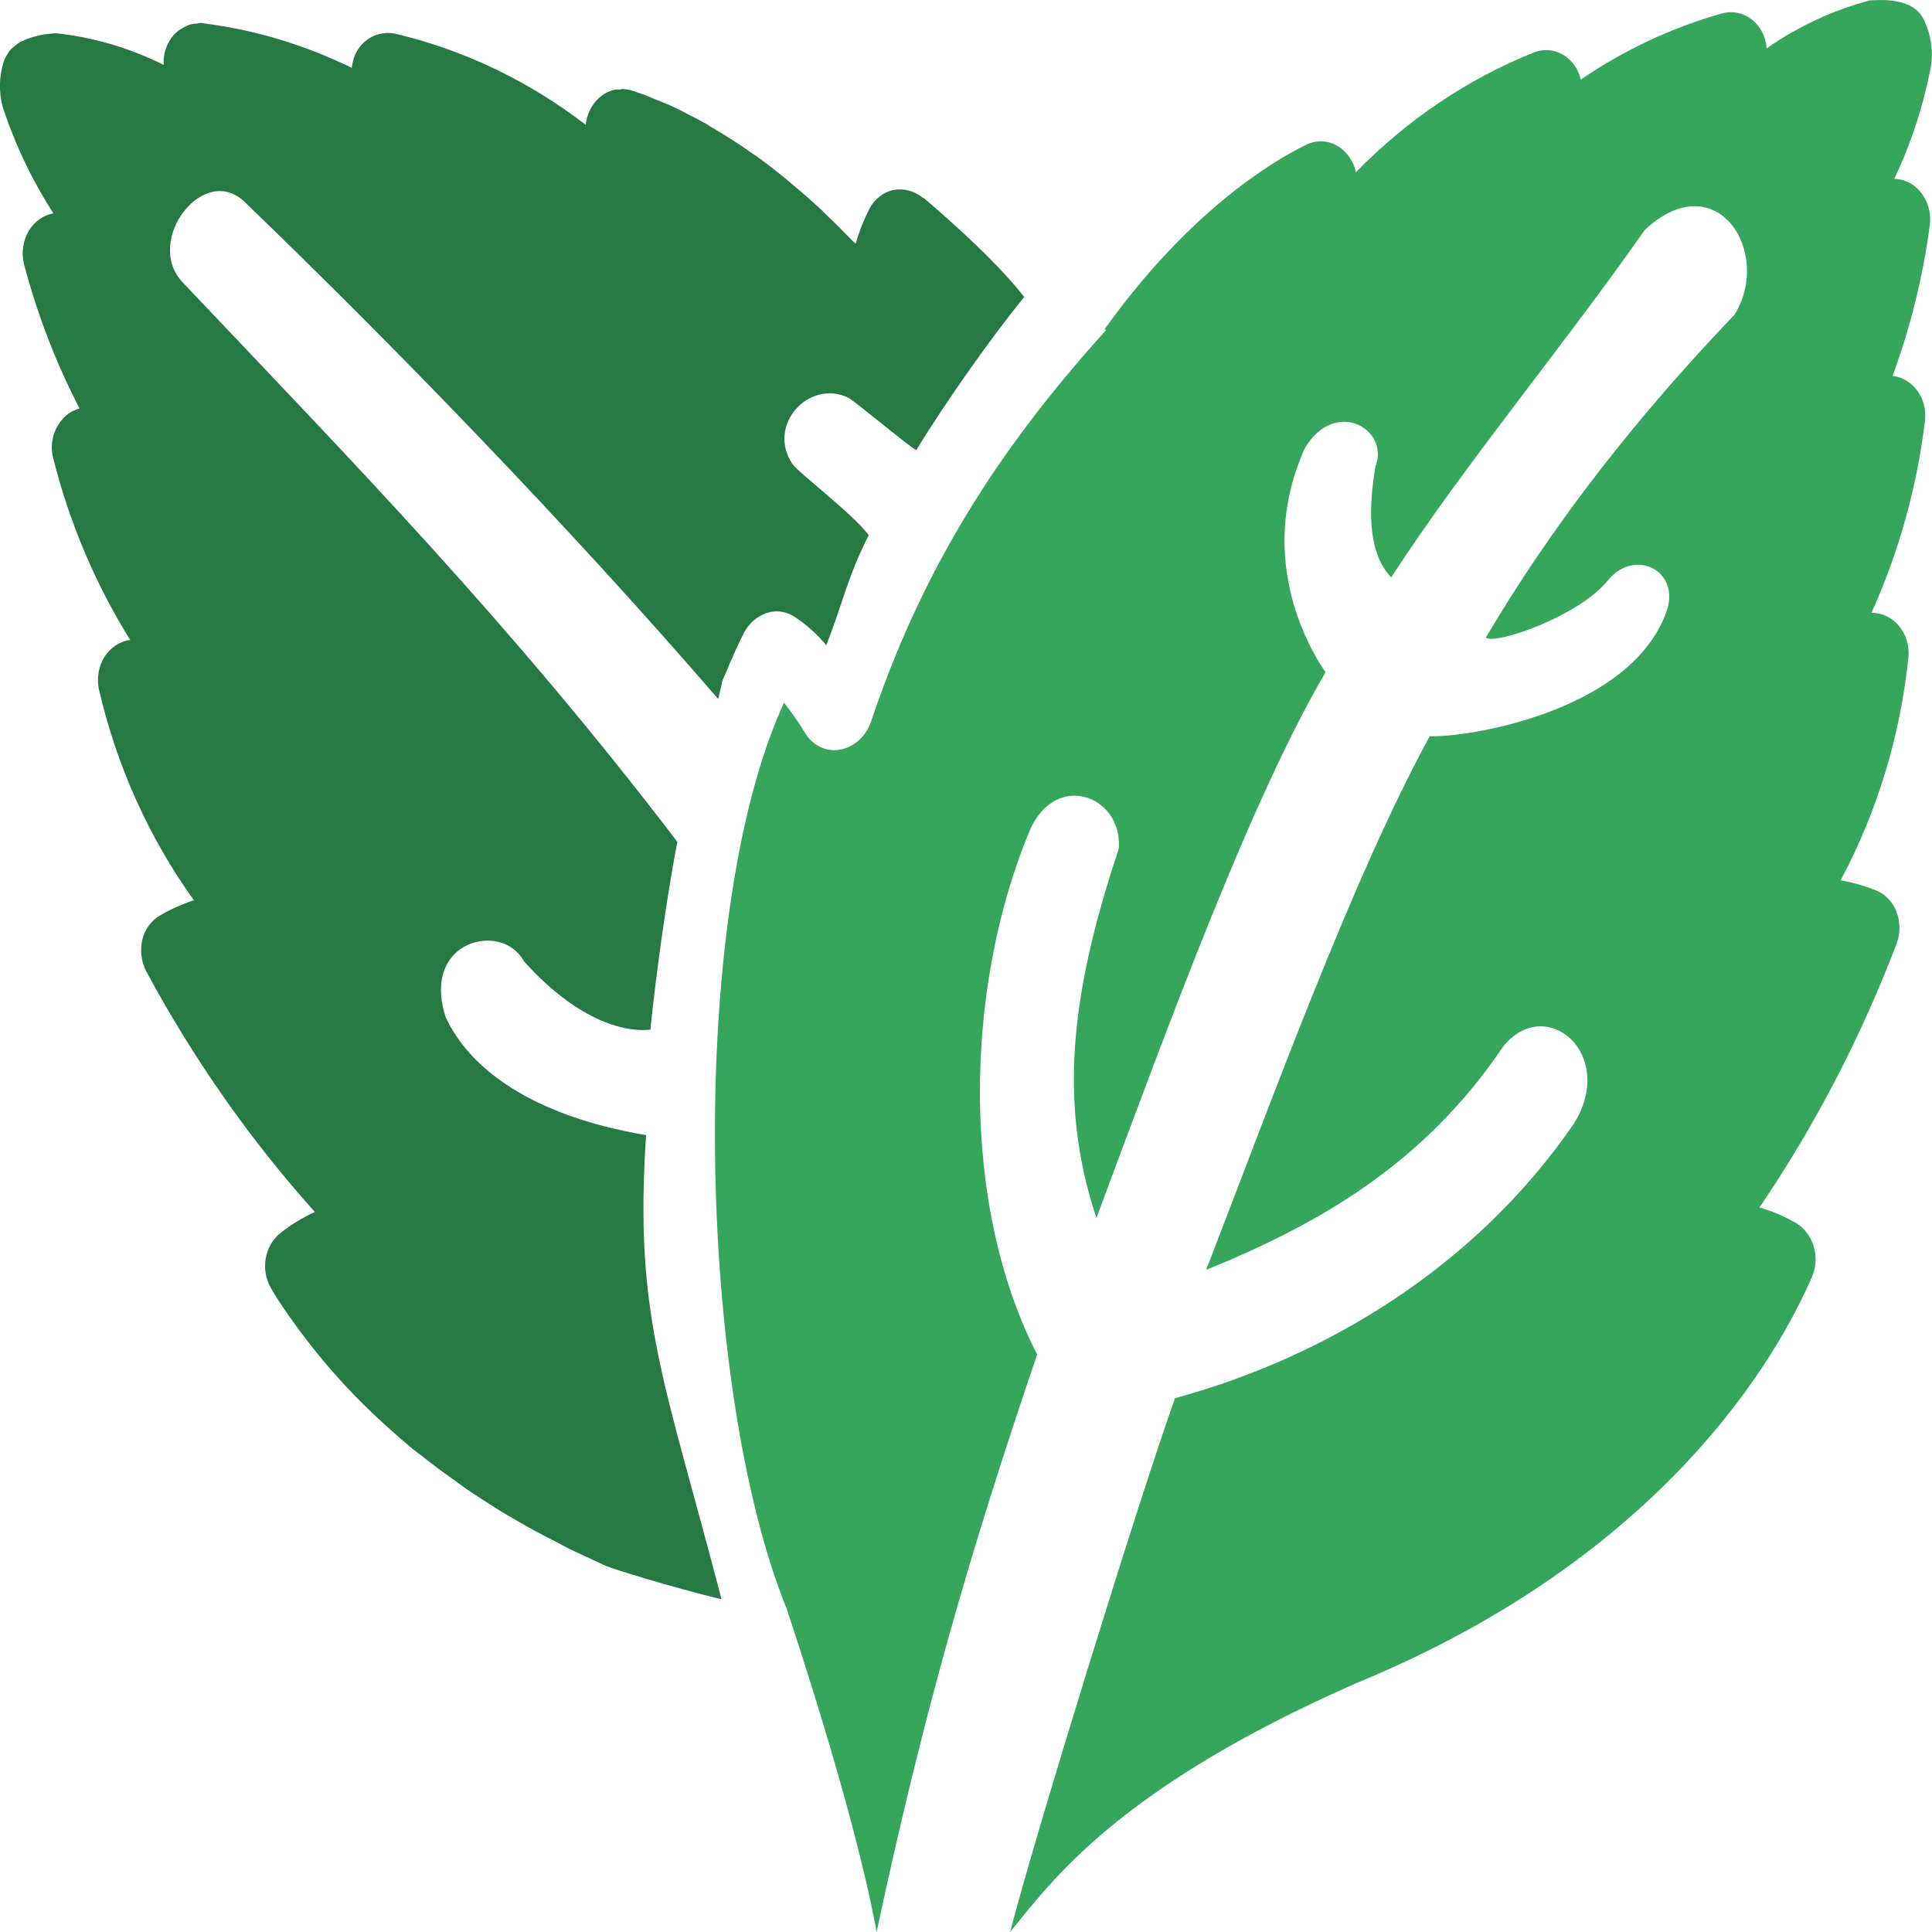 <?xml version="1.0" encoding="UTF-8" standalone="no"?>
<svg
   xmlns:dc="http://purl.org/dc/elements/1.1/"
   xmlns:cc="http://creativecommons.org/ns#"
   xmlns:rdf="http://www.w3.org/1999/02/22-rdf-syntax-ns#"
   xmlns:svg="http://www.w3.org/2000/svg"
   xmlns="http://www.w3.org/2000/svg"
   xmlns:sodipodi="http://sodipodi.sourceforge.net/DTD/sodipodi-0.dtd"
   xmlns:inkscape="http://www.inkscape.org/namespaces/inkscape"
   width="24"
   height="24"
   viewBox="0 0 24 24"
   version="1.1"
   id="svg866"
   sodipodi:docname="logomark-16.svg"
   inkscape:version="0.92.5 (2060ec1f9f, 2020-04-08)"
   inkscape:export-filename="/home/gus/Projects/mint-lang/mint-website/assets/favicon.png"
   inkscape:export-xdpi="860"
   inkscape:export-ydpi="860">
  <defs
     id="defs870" />
  <sodipodi:namedview
     pagecolor="#ffffff"
     bordercolor="#666666"
     borderopacity="1"
     objecttolerance="10"
     gridtolerance="10"
     guidetolerance="10"
     inkscape:pageopacity="0"
     inkscape:pageshadow="2"
     inkscape:window-width="3840"
     inkscape:window-height="2038"
     id="namedview868"
     showgrid="false"
     inkscape:zoom="46.315494"
     inkscape:cx="11.910676"
     inkscape:cy="13.604757"
     inkscape:window-x="0"
     inkscape:window-y="60"
     inkscape:window-maximized="1"
     inkscape:current-layer="g818"
     inkscape:lockguides="true" />
  <g
     id="g818"
     transform="matrix(0.923,0,0,1,-5.3584077e-5,0)">
    <path
       inkscape:connector-curvature="0"
       style="fill:#36a65d;fill-opacity:1"
       id="path876"
       d="M 25.17,0.004 C 24.675,0.124 24.204,0.326 23.776,0.601 23.757,0.302 23.471,0.093 23.18,0.166 22.506,0.34 21.864,0.618 21.275,0.989 21.208,0.714 20.919,0.556 20.651,0.649 19.758,0.978 18.942,1.485 18.25,2.138 18.216,2.002 18.128,1.885 18.006,1.815 17.873,1.742 17.713,1.736 17.575,1.8 17.115,2.009 16.001,2.626 14.866,4.09 L 14.887,4.1 C 13.602,5.414 12.48,6.885 11.728,8.95 11.663,9.144 11.495,9.285 11.292,9.315 11.112,9.339 10.934,9.257 10.835,9.105 10.749,8.974 10.654,8.848 10.552,8.729 c -1.325,2.659 -1.163,8.536 0.036,11.255 0.954,2.668 1.166,3.8 1.21,4.016 0.613,-2.646 1.222,-4.63 2.161,-7.174 -1.03,-1.85 -0.989,-4.535 -0.104,-6.501 0.351,-0.759 1.256,-0.438 1.203,0.215 -0.588,1.638 -0.856,3.064 -0.301,4.59 1.007,-2.497 2.077,-5.19 3.083,-6.779 -0.265,-0.353 -0.92,-1.466 -0.28,-2.78 0.408,-0.638 1.143,-0.236 0.954,0.215 -0.089,0.477 -0.125,1.065 0.21,1.386 C 19.72,5.758 21.045,4.298 22.136,2.857 23.101,2.025 23.865,3.138 23.343,3.911 c -0.874,0.844 -2.203,2.222 -3.345,4.009 0.116,0.097 1.261,-0.265 1.646,-0.715 0.354,-0.392 0.951,-0.128 0.797,0.36 -0.458,1.276 -2.704,1.601 -3.198,1.58 -1.038,1.746 -2.159,4.603 -3.01,6.63 1.514,-0.569 2.929,-1.311 3.998,-2.775 0.576,-0.659 1.536,0.095 0.951,0.959 -1.318,1.771 -3.32,2.894 -5.368,3.41 -0.49,1.266 -1.889,5.447 -2.219,6.63 0.547,-0.61 1.419,-1.779 4.676,-3.097 4.125,-1.57 5.65,-4.046 6.119,-5.046 0.108,-0.24 0.019,-0.524 -0.208,-0.658 C 24.024,15.112 23.855,15.045 23.68,15 c 0.746,-1.014 1.366,-2.115 1.847,-3.279 0.051,-0.128 0.049,-0.272 -0.004,-0.399 C 25.471,11.201 25.373,11.107 25.25,11.061 25.095,11.004 24.935,10.962 24.772,10.936 25.267,10.082 25.578,9.135 25.686,8.154 25.697,8.016 25.651,7.88 25.559,7.777 25.47,7.676 25.343,7.617 25.208,7.613 H 25.187 C 25.556,6.862 25.799,6.055 25.908,5.225 25.943,4.95 25.747,4.7 25.472,4.669 25.713,4.065 25.881,3.435 25.974,2.791 25.993,2.643 25.947,2.495 25.847,2.384 25.758,2.282 25.629,2.224 25.494,2.222 25.723,1.778 25.89,1.304 25.99,0.815 26.019,0.627 25.988,0.435 25.903,0.265 25.761,-0.051 25.273,0.003 25.171,0.005 Z"
       sodipodi:nodetypes="cccccccccccccccccccccccccccccccccccccccccccccccccccccccc"
       inkscape:export-filename="/home/gus/Projects/mint-lang/mint-website/assets/path876.png"
       inkscape:export-xdpi="860"
       inkscape:export-ydpi="860" />
    <path
       inkscape:connector-curvature="0"
       style="fill:#277944;fill-opacity:1"
       id="path864"
       d="M 2.686,0.288 C 2.674,0.288 2.666,0.291 2.654,0.292 2.639,0.293 2.624,0.294 2.609,0.296 2.588,0.3 2.565,0.302 2.544,0.309 2.535,0.312 2.527,0.315 2.518,0.319 2.515,0.319 2.515,0.321 2.512,0.322 2.49,0.331 2.468,0.342 2.447,0.355 2.437,0.36 2.426,0.364 2.417,0.37 2.273,0.467 2.192,0.633 2.203,0.806 1.743,0.594 1.25,0.461 0.745,0.412 0.724,0.415 0.704,0.417 0.683,0.418 L 0.588,0.428 0.526,0.44 0.486,0.449 C 0.45,0.457 0.413,0.467 0.378,0.479 0.357,0.485 0.338,0.495 0.317,0.504 0.303,0.51 0.287,0.514 0.273,0.522 0.252,0.532 0.235,0.545 0.215,0.559 L 0.18,0.585 C 0.16,0.602 0.14,0.617 0.124,0.637 0.116,0.645 0.111,0.658 0.104,0.667 L 0.098,0.675 C 0.077,0.705 0.06,0.738 0.048,0.773 -0.013,0.953 -0.017,1.147 0.037,1.329 0.204,1.798 0.433,2.242 0.719,2.65 0.586,2.672 0.468,2.748 0.393,2.86 0.31,2.984 0.285,3.138 0.323,3.282 0.502,3.907 0.753,4.508 1.071,5.075 0.962,5.1 0.866,5.164 0.801,5.255 0.706,5.378 0.674,5.538 0.715,5.688 0.935,6.495 1.286,7.26 1.754,7.952 H 1.731 C 1.599,7.975 1.481,8.05 1.405,8.161 1.328,8.277 1.301,8.419 1.329,8.555 c 0.239,0.956 0.675,1.851 1.28,2.628 -0.158,0.048 -0.311,0.111 -0.457,0.19 -0.115,0.062 -0.2,0.168 -0.235,0.294 -0.035,0.134 -0.017,0.276 0.05,0.397 0.633,1.086 1.395,2.091 2.271,2.992 -0.169,0.07 -0.329,0.161 -0.476,0.27 -0.205,0.162 -0.255,0.453 -0.116,0.675 0.03,0.047 0.064,0.099 0.101,0.153 0.04,0.057 0.084,0.115 0.131,0.178 l 0.008,0.01 c 0.384,0.508 0.826,0.969 1.317,1.375 l 0.02,0.017 c 0.106,0.089 0.214,0.176 0.324,0.26 0.051,0.038 0.103,0.073 0.155,0.11 0.07,0.052 0.142,0.102 0.216,0.153 l 0.203,0.135 c 0.064,0.042 0.124,0.085 0.19,0.126 0.076,0.048 0.155,0.094 0.233,0.14 l 0.188,0.111 c 0.086,0.048 0.175,0.095 0.263,0.142 l 0.188,0.098 c 0.096,0.048 0.196,0.095 0.294,0.141 0.063,0.03 0.12,0.06 0.184,0.09 0.112,0.05 0.227,0.098 0.341,0.146 0.043,0.018 0.083,0.038 0.127,0.056 l 0.004,0.002 0.036,0.013 c 0.093,0.037 0.879,0.262 1.542,0.41 C 8.94,17.131 8.531,16.357 8.696,14.101 7.131,13.856 6.314,13.262 6,12.639 5.659,11.679 6.756,11.44 7.048,11.937 7.671,12.583 8.304,12.834 8.753,12.791 8.825,12.147 8.955,11.239 9.116,10.457 6.855,7.723 4.768,5.759 2.462,3.511 1.922,2.991 2.759,1.993 3.312,2.526 5.25,4.25 7.616,6.491 9.666,8.683 9.766,8.316 9.668,8.59 9.826,8.231 9.889,8.101 9.951,7.969 10.019,7.85 c 0.068,-0.113 0.176,-0.197 0.303,-0.236 0.121,-0.036 0.251,-0.021 0.361,0.042 0.163,0.097 0.311,0.219 0.438,0.36 0.231,-0.547 0.279,-0.834 0.571,-1.368 -0.212,-0.265 -0.964,-0.789 -1.028,-0.886 -0.349,-0.484 0.226,-1.057 0.754,-0.821 0.104,0.055 0.835,0.62 0.914,0.651 C 12.707,5.022 13.343,4.186 13.785,3.69 13.361,3.179 12.475,2.494 12.442,2.467 12.432,2.459 12.42,2.457 12.41,2.45 12.299,2.369 12.16,2.337 12.025,2.36 11.887,2.388 11.768,2.474 11.699,2.596 11.624,2.734 11.563,2.878 11.515,3.027 L 11.466,2.984 C 11.35,2.873 11.232,2.764 11.111,2.659 L 11.058,2.609 C 10.929,2.499 10.797,2.392 10.662,2.289 L 10.6,2.24 C 10.468,2.139 10.332,2.041 10.194,1.948 l -0.05,-0.03 C 9.954,1.793 9.759,1.678 9.559,1.571 9.541,1.561 9.525,1.549 9.508,1.541 L 9.434,1.503 C 9.397,1.484 9.362,1.468 9.326,1.451 L 9.279,1.429 C 9.237,1.409 9.195,1.386 9.155,1.369 L 9.119,1.353 C 9.078,1.335 9.039,1.316 9,1.301 L 8.964,1.288 C 8.928,1.273 8.89,1.26 8.854,1.246 L 8.812,1.231 C 8.783,1.221 8.75,1.206 8.722,1.196 L 8.651,1.17 8.611,1.159 8.509,1.126 C 8.468,1.114 8.425,1.108 8.382,1.106 h -0.01 c -0.01,10e-4 -0.02,0.005 -0.03,0.005 -0.027,0 -0.056,0 -0.082,0.006 C 8.195,1.132 8.135,1.16 8.082,1.2 7.971,1.285 7.899,1.411 7.883,1.55 7.11,1.002 6.234,0.616 5.308,0.416 H 5.3 C 5.264,0.41 5.228,0.408 5.192,0.41 5.176,0.41 5.159,0.414 5.143,0.416 4.924,0.446 4.755,0.623 4.735,0.843 4.102,0.557 3.429,0.37 2.739,0.29 L 2.735,0.286 c -0.017,-0.002 -0.034,0 -0.05,0 z"
       sodipodi:nodetypes="cccccccccccccccsccccccccccccccccccccccccccccccccccccccccccccccccccccccccccccccccccccccccccccccsccccccccccccccscccccccccccc" />
  </g>
</svg>
